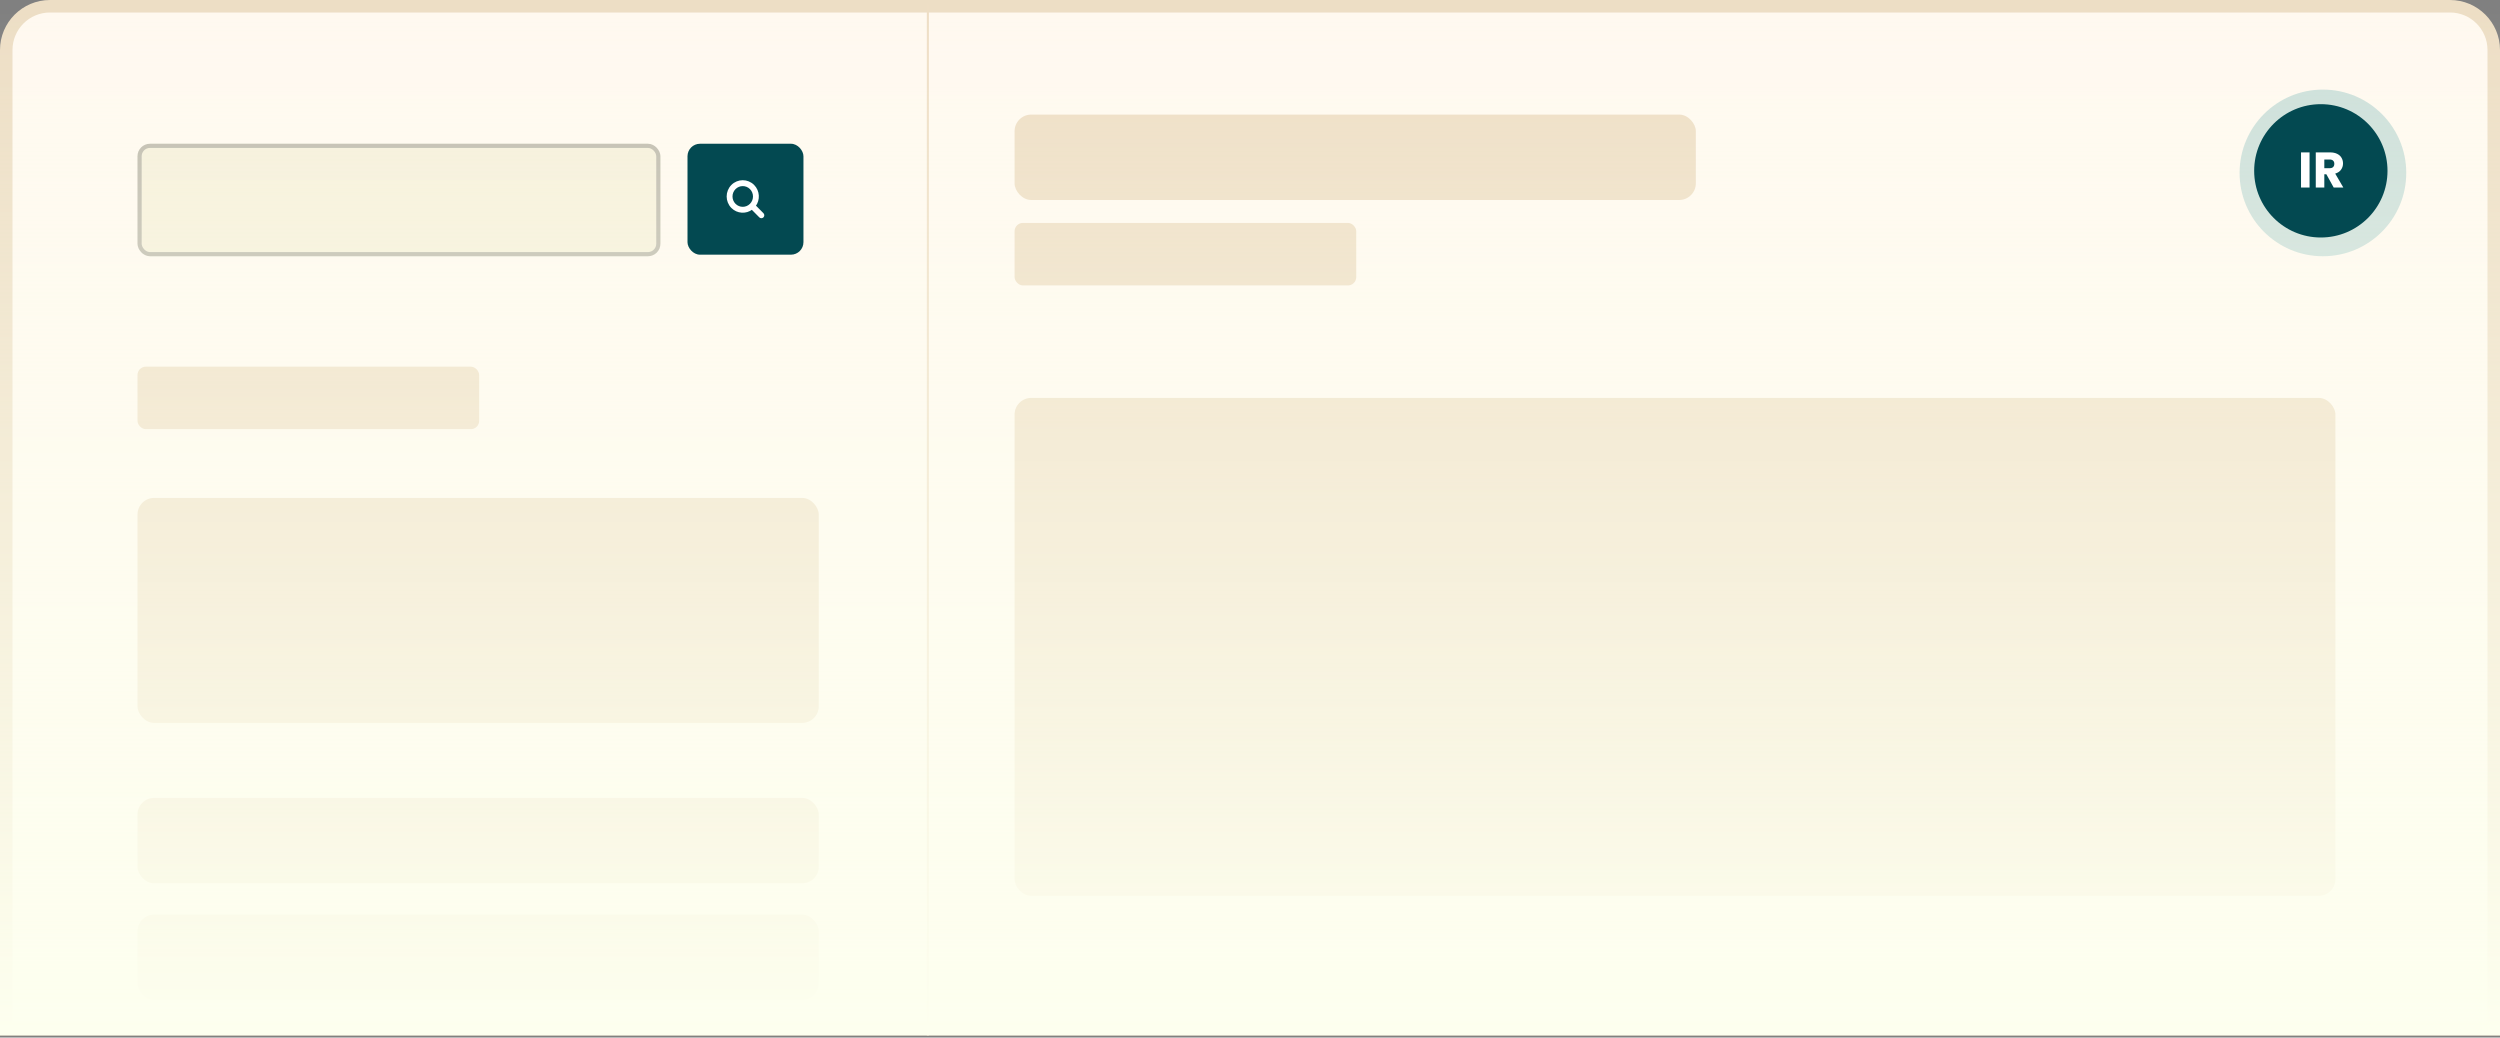 <svg width="1200" height="498" viewBox="0 0 1200 498" fill="none" xmlns="http://www.w3.org/2000/svg">
<rect x="0" y="0" width="1200" height="498" fill="#808080" stroke="none"/>
<path d="M24 3H1176C1187.6 3 1197 12.402 1197 24V494H3V24C3 12.402 12.402 3 24 3Z" fill="#FFF9F0" stroke="#EDDEC5" stroke-width="6"/>
<line x1="445.375" y1="497.02" x2="445.375" y2="1.979" stroke="#EEDEC5"/>
<circle cx="1115" cy="83" r="40" fill="#007C86" fill-opacity="0.2"/>
<rect x="66" y="69" width="251" height="54" rx="6" fill="#F6F0DB"/>
<rect x="67" y="70" width="249" height="52" rx="5" stroke="#6D6D6D" stroke-opacity="0.4" stroke-width="2"/>
<rect x="487" y="191" width="634" height="239" rx="8" fill="#EEDEC5"/>
<rect x="487" y="55" width="327" height="41" rx="8" fill="#EEDEC5"/>
<rect x="66" y="239" width="327" height="108" rx="8" fill="#EEDEC5"/>
<rect x="66" y="383" width="327" height="41" rx="8" fill="#EEDEC5"/>
<rect x="66" y="439" width="327" height="41" rx="8" fill="#EEDEC5"/>
<rect x="487" y="107" width="164" height="30" rx="4" fill="#EEDEC5"/>
<rect x="66" y="176" width="164" height="30" rx="4" fill="#EEDEC5"/>
<rect y="4" width="1200" height="493" fill="url(#paint0_linear_799_1741)"/>
<circle cx="1114" cy="82" r="32" fill="#034951"/>
<path d="M1108.59 73.152V90H1104.49V73.152H1108.59ZM1120.16 90L1116.65 83.64H1115.67V90H1111.57V73.152H1118.45C1119.78 73.152 1120.91 73.384 1121.84 73.848C1122.78 74.312 1123.49 74.952 1123.95 75.768C1124.41 76.568 1124.65 77.464 1124.65 78.456C1124.65 79.576 1124.33 80.576 1123.69 81.456C1123.06 82.336 1122.13 82.96 1120.9 83.328L1124.79 90H1120.16ZM1115.67 80.736H1118.21C1118.97 80.736 1119.53 80.552 1119.89 80.184C1120.28 79.816 1120.47 79.296 1120.47 78.624C1120.47 77.984 1120.28 77.48 1119.89 77.112C1119.53 76.744 1118.97 76.56 1118.21 76.56H1115.67V80.736Z" fill="white"/>
<rect x="330" y="69" width="55.658" height="53.25" rx="6" fill="#034951"/>
<path fill-rule="evenodd" clip-rule="evenodd" d="M362.267 98.82C362.245 98.797 362.242 98.761 362.261 98.736C364.432 95.873 364.221 91.758 361.629 89.139C358.807 86.287 354.233 86.287 351.411 89.139C348.59 91.99 348.59 96.613 351.411 99.465C354.003 102.085 358.075 102.298 360.908 100.104C360.932 100.085 360.968 100.088 360.99 100.11L364.822 103.983C365.174 104.339 365.746 104.339 366.099 103.983C366.452 103.626 366.452 103.048 366.099 102.692L362.267 98.82ZM360.351 90.429C362.468 92.568 362.468 96.035 360.351 98.174C358.235 100.313 354.804 100.313 352.688 98.174C350.572 96.035 350.572 92.568 352.688 90.429C354.804 88.291 358.235 88.291 360.351 90.429Z" fill="white" stroke="white"/>
<defs>
<linearGradient id="paint0_linear_799_1741" x1="600" y1="4" x2="600" y2="497" gradientUnits="userSpaceOnUse">
<stop stop-color="#FDFFEF" stop-opacity="0"/>
<stop offset="1" stop-color="#FDFFEF"/>
</linearGradient>
</defs>
</svg>
